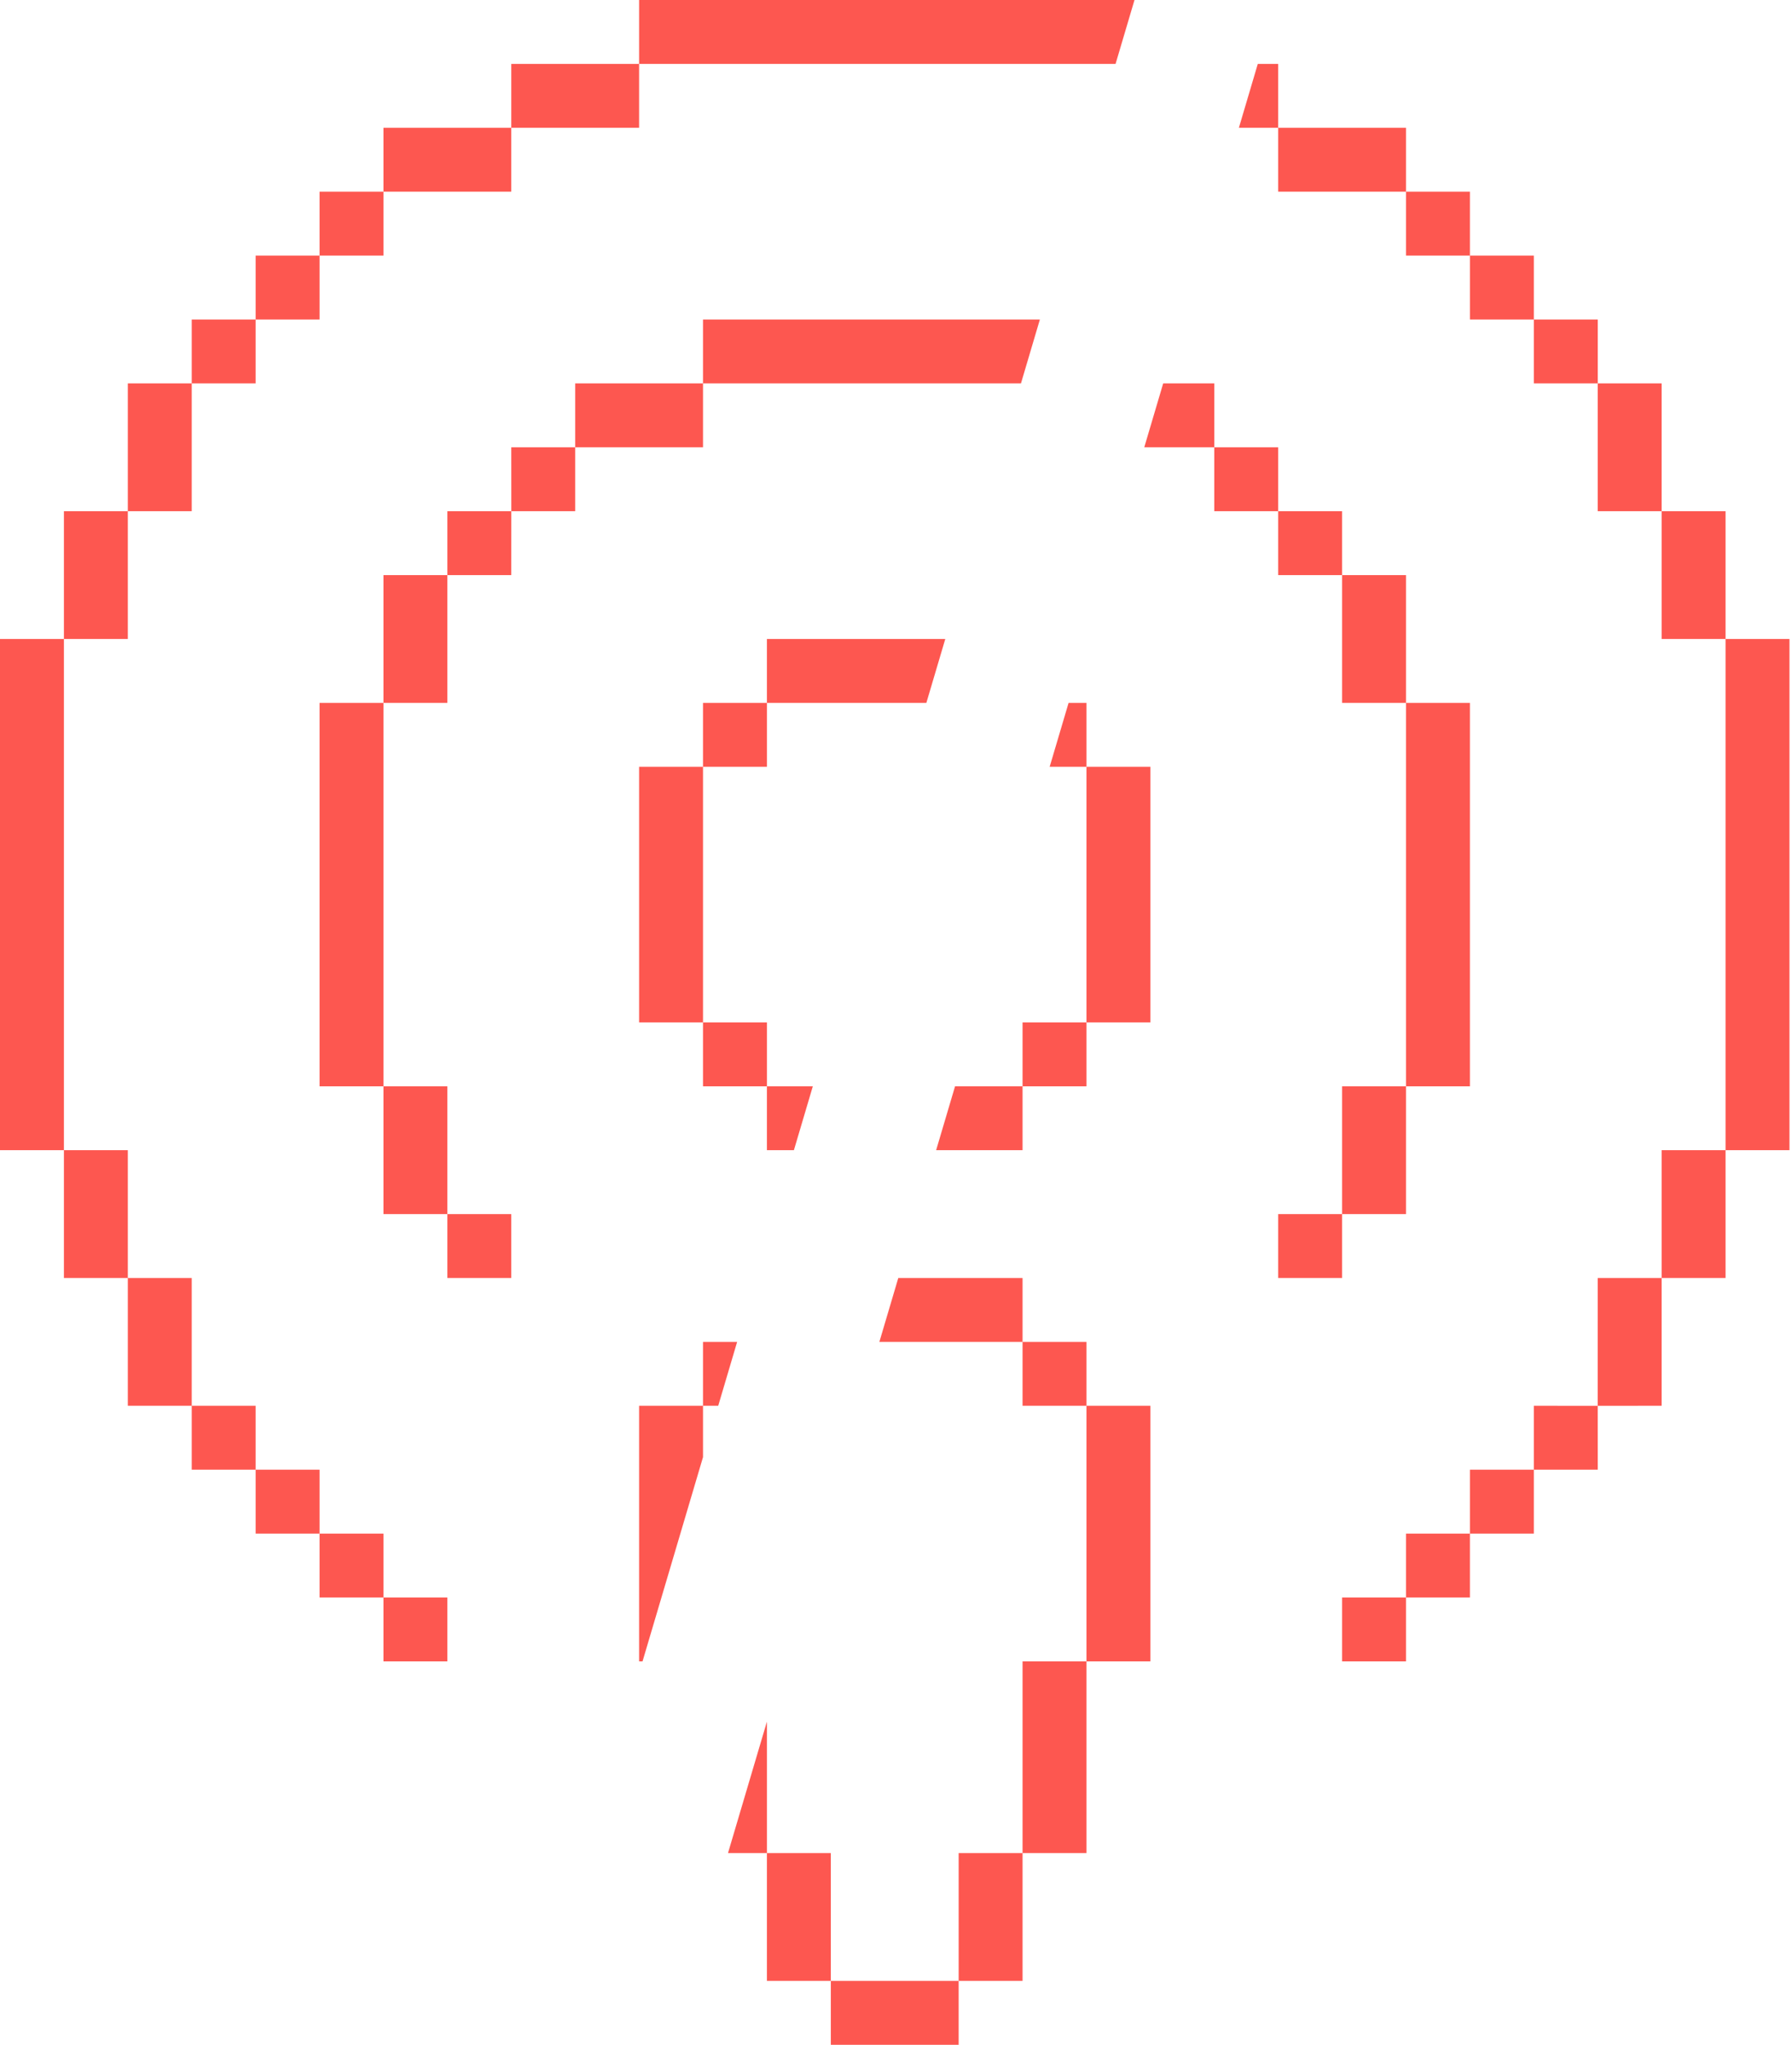 <?xml version="1.0" encoding="UTF-8"?>
<svg width="526px" height="600px" viewBox="0 0 526 600" version="1.1" xmlns="http://www.w3.org/2000/svg" xmlns:xlink="http://www.w3.org/1999/xlink">
    <!-- Generator: Sketch 61.2 (89653) - https://sketch.com -->
    <title>Group</title>
    <desc>Created with Sketch.</desc>
    <g id="Page-1" stroke="none" stroke-width="1" fill="none" fill-rule="evenodd">
        <g id="Icon" transform="translate(-238, -200)" fill="#FD5750">
            <g id="Group" transform="translate(238, 200)">
                <path d="M281.388,581.25 L281.388,600 L243.869,600 L243.869,581.25 L281.388,581.25 Z M300.147,543.75 L300.147,581.25 L281.388,581.25 L281.388,543.75 L300.147,543.75 Z M243.869,543.75 L243.869,581.25 L225.11,581.25 L225.11,543.75 L243.869,543.75 Z M318.906,487.5 L318.906,543.75 L300.147,543.75 L300.147,487.5 L318.906,487.5 Z M225.11,505.179 L225.11,543.75 L213.685,543.75 L225.11,505.179 Z M337.665,412.5 L337.665,487.5 L318.906,487.5 L318.906,412.5 L337.665,412.5 Z M206.351,412.5 L206.351,427.571 L188.599,487.5 L187.592,487.5 L187.592,412.5 L206.351,412.5 Z M131.314,468.75 L131.314,487.5 L112.555,487.5 L112.555,468.75 L131.314,468.75 Z M412.702,468.75 L412.702,487.5 L393.943,487.5 L393.943,468.75 L412.702,468.75 Z M112.555,450 L112.555,468.75 L93.796,468.75 L93.796,450 L112.555,450 Z M431.461,450 L431.461,468.75 L412.702,468.75 L412.702,450 L431.461,450 Z M450.22,431.25 L450.22,450 L431.461,450 L431.461,431.25 L450.22,431.25 Z M93.796,431.25 L93.796,450 L75.037,450 L75.037,431.25 L93.796,431.25 Z M450.22,412.5 L468.97,412.509 L468.98,431.25 L450.22,431.25 L450.22,412.5 Z M75.037,412.5 L75.037,431.25 L56.278,431.25 L56.278,412.5 L75.037,412.5 Z M487.739,375 L487.739,412.5 L468.97,412.509 L468.98,375 L487.739,375 Z M318.906,393.75 L318.906,412.5 L300.147,412.5 L300.147,393.75 L318.906,393.75 Z M56.278,375 L56.278,412.5 L37.518,412.5 L37.518,375 L56.278,375 Z M216.369,393.75 L210.815,412.5 L206.351,412.5 L206.351,393.75 L216.369,393.75 Z M300.147,375 L300.147,393.75 L258.117,393.75 L263.671,375 L300.147,375 Z M37.518,337.5 L37.518,375 L18.759,375 L18.759,337.5 L37.518,337.5 Z M506.498,337.5 L506.498,375 L487.739,375 L487.739,337.5 L506.498,337.5 Z M150.073,356.25 L150.073,375 L131.314,375 L131.314,356.25 L150.073,356.25 Z M393.943,356.25 L393.943,375 L375.184,375 L375.184,356.25 L393.943,356.25 Z M412.702,318.75 L412.702,356.25 L393.943,356.25 L393.943,318.75 L412.702,318.75 Z M131.314,318.75 L131.314,356.25 L112.555,356.25 L112.555,318.75 L131.314,318.75 Z M525.257,187.5 L525.257,337.5 L506.498,337.5 L506.498,187.5 L525.257,187.5 Z M18.759,187.5 L18.759,337.5 L0,337.5 L0,187.5 L18.759,187.5 Z M238.586,318.75 L233.031,337.5 L225.11,337.5 L225.11,318.75 L238.586,318.75 Z M300.147,318.75 L300.147,337.5 L274.779,337.5 L280.333,318.75 L300.147,318.75 Z M431.461,206.25 L431.461,318.75 L412.702,318.75 L412.702,206.25 L431.461,206.25 Z M112.555,206.25 L112.555,318.75 L93.796,318.75 L93.796,206.25 L112.555,206.25 Z M318.906,300 L318.906,318.75 L300.147,318.75 L300.147,300 L318.906,300 Z M225.11,300 L225.11,318.75 L206.351,318.75 L206.351,300 L225.11,300 Z M337.665,225 L337.665,300 L318.906,300 L318.906,225 L337.665,225 Z M206.351,225 L206.351,300 L187.592,300 L187.592,225 L206.351,225 Z M225.11,206.25 L225.11,225 L206.351,225 L206.351,206.25 L225.11,206.25 Z M318.906,206.25 L318.906,225 L308.103,225 L313.657,206.25 L318.906,206.25 Z M412.702,168.75 L412.702,206.25 L393.943,206.25 L393.943,168.75 L412.702,168.75 Z M277.464,187.5 L271.91,206.25 L225.11,206.25 L225.11,187.5 L277.464,187.5 Z M131.314,168.75 L131.314,206.25 L112.555,206.25 L112.555,168.75 L131.314,168.75 Z M506.498,150 L506.498,187.5 L487.739,187.5 L487.739,150 L506.498,150 Z M37.518,150 L37.518,187.5 L18.759,187.5 L18.759,150 L37.518,150 Z M393.943,150 L393.943,168.75 L375.184,168.75 L375.184,150 L393.943,150 Z M150.083,150 L150.073,168.75 L131.314,168.75 L131.314,150 L150.083,150 Z M168.833,131.25 L168.833,150 L150.083,150 L150.073,131.25 L168.833,131.25 Z M375.184,131.25 L375.184,150 L356.424,150 L356.424,131.25 L375.184,131.25 Z M487.739,112.5 L487.739,150 L468.98,150 L468.98,112.5 L487.739,112.5 Z M56.278,112.5 L56.278,150 L37.518,150 L37.518,112.5 L56.278,112.5 Z M206.351,112.5 L206.351,131.25 L168.833,131.25 L168.833,112.5 L206.351,112.5 Z M356.424,112.5 L356.424,131.25 L335.873,131.25 L341.427,112.5 L356.424,112.5 Z M305.234,93.75 L299.68,112.5 L206.351,112.5 L206.351,93.75 L305.234,93.75 Z M75.037,93.75 L75.037,112.5 L56.278,112.5 L56.278,93.75 L75.037,93.75 Z M468.98,93.75 L468.98,112.5 L450.22,112.5 L450.22,93.75 L468.98,93.75 Z M93.796,75 L93.796,93.75 L75.037,93.75 L75.037,75 L93.796,75 Z M450.22,75 L450.22,93.75 L431.461,93.75 L431.461,75 L450.22,75 Z M112.555,56.25 L112.555,75 L93.796,75 L93.796,56.25 L112.555,56.25 Z M431.461,56.25 L431.461,75 L412.702,75 L412.702,56.25 L431.461,56.25 Z M150.073,37.5 L150.073,56.25 L112.555,56.25 L112.555,37.5 L150.073,37.5 Z M412.702,37.5 L412.702,56.25 L375.184,56.25 L375.184,37.5 L412.702,37.5 Z M187.592,18.75 L187.592,37.5 L150.073,37.5 L150.073,18.75 L187.592,18.75 Z M375.184,18.75 L375.184,37.5 L363.644,37.5 L369.198,18.75 L375.184,18.75 Z M333.004,0 L327.45,18.75 L187.592,18.75 L187.592,0 L333.004,0 Z" id="Combined-Shape"></path>
            </g>
        </g>
    </g>
</svg>